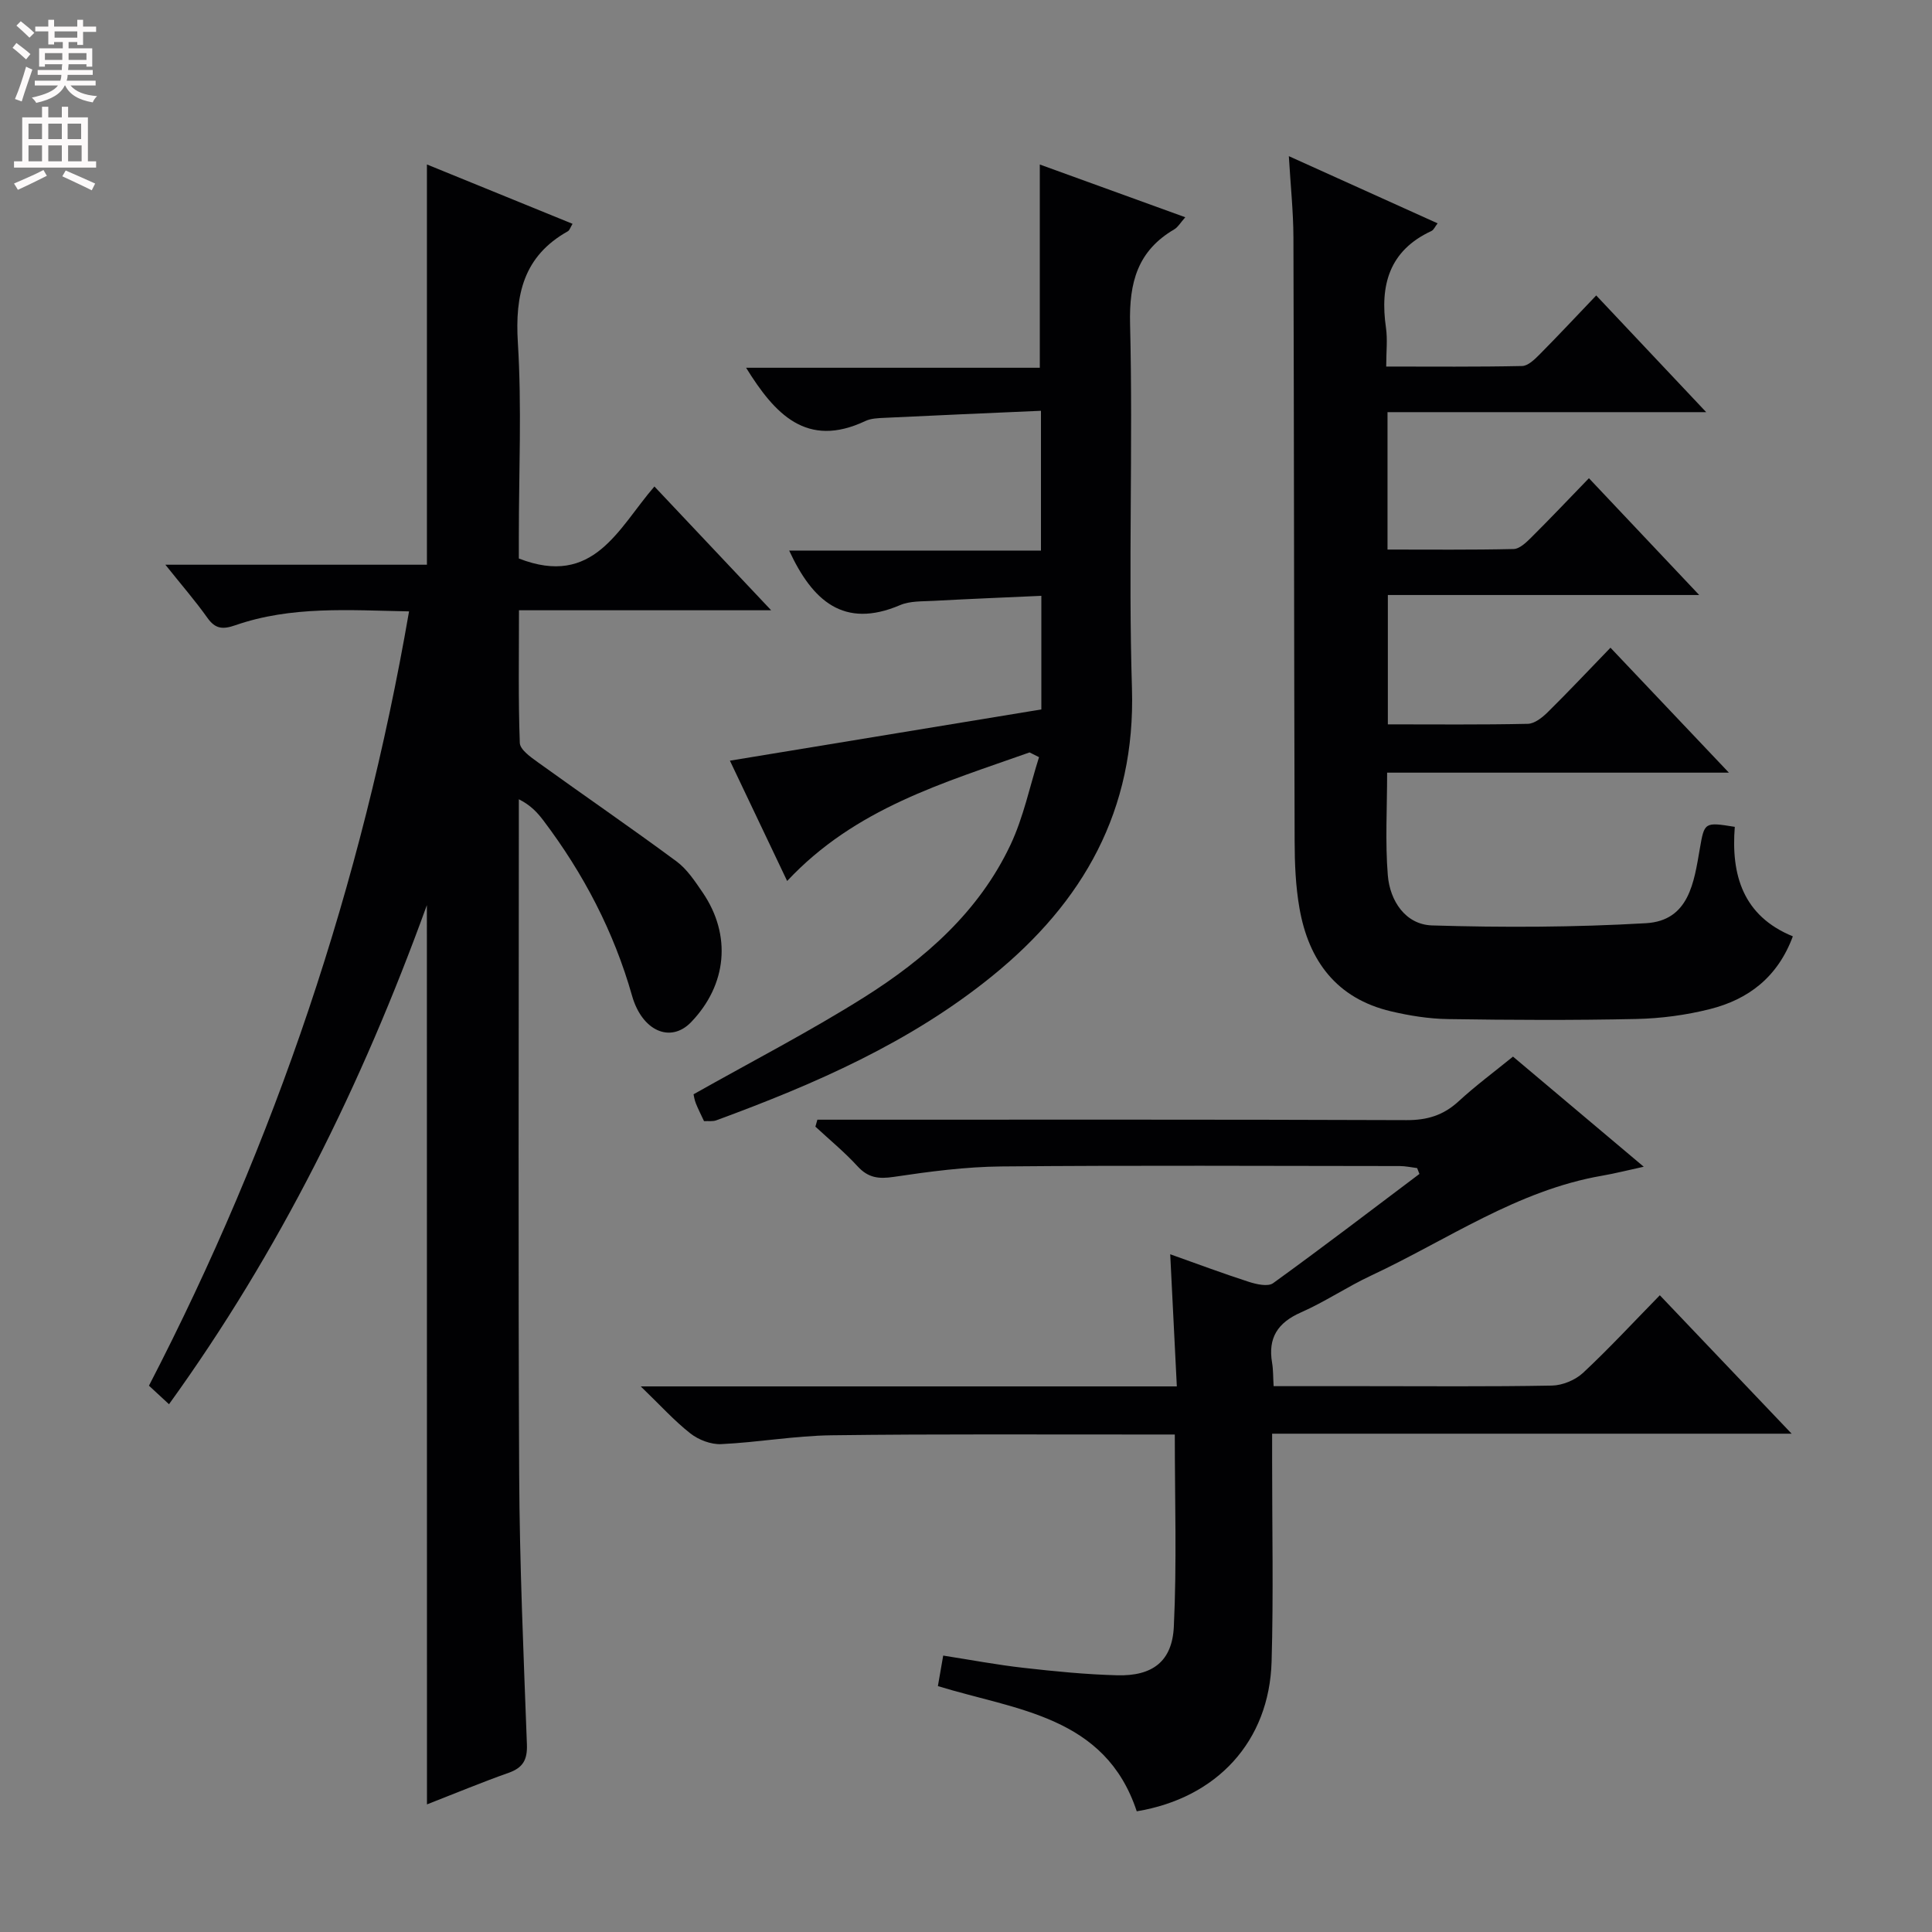 <svg enable-background="new 0 0 400 400" viewBox="0 0 400 400" xmlns="http://www.w3.org/2000/svg"><rect x="0" y="0" width="400" height="400" fill="#808080" stroke="none"/><g fill="#010103"><path d="m88.38 187.4c-13.54 37.36-30.54 71.68-53.39 103.33-1.51-1.4-2.7-2.49-4.15-3.84 26.15-50.52 44.07-103.72 53.85-160.31-12.44-.24-24.39-1.15-35.93 2.86-2.66.92-4.18.8-5.84-1.55-2.47-3.48-5.29-6.72-8.68-10.97h54.15c0-27.87 0-55.11 0-82.87 9.95 4.06 19.97 8.14 30.15 12.29-.46.75-.61 1.34-.97 1.54-9.19 5.15-10.97 13.14-10.35 23.1.82 13.28.2 26.65.2 39.98v4.67c15.53 6.06 20.57-6.24 28.07-14.91 7.82 8.29 15.48 16.41 24.17 25.63-18.21 0-34.91 0-52.21 0 0 9.58-.16 18.53.17 27.46.05 1.39 2.23 2.92 3.71 3.99 9.55 6.88 19.26 13.54 28.72 20.53 2.21 1.63 3.85 4.15 5.44 6.47 6.01 8.83 5.03 19.09-2.4 26.82-4.25 4.42-10.15 1.86-12.23-5.46-3.77-13.29-10.05-25.29-18.35-36.28-1.25-1.65-2.66-3.19-5.09-4.4v5.3c0 44.83-.15 89.66.07 134.49.09 18.63.91 37.25 1.6 55.87.12 3.18-.79 4.84-3.78 5.9-5.6 1.98-11.09 4.27-16.91 6.54-.02-61.93-.02-123.4-.02-186.18z"/><path d="m243.23 297c-1.84 0-3.47 0-5.1 0-21.99.02-43.99-.13-65.98.16-7.61.1-15.21 1.47-22.83 1.83-2.12.1-4.69-.88-6.39-2.22-3.33-2.61-6.2-5.81-10.27-9.73h110.99c-.46-9.15-.89-17.86-1.37-27.36 5.57 1.98 10.88 3.97 16.27 5.71 1.59.51 3.96 1.05 5.03.28 10.21-7.38 20.23-15.04 30.3-22.62-.16-.4-.32-.81-.48-1.21-1.2-.15-2.39-.42-3.59-.42-27.49-.02-54.99-.17-82.48.08-7.44.07-14.91 1.06-22.28 2.16-3.14.47-5.3.21-7.5-2.19-2.69-2.94-5.8-5.49-8.73-8.21.14-.48.28-.96.41-1.44h5.01c38.99 0 77.98-.06 116.97.09 4.27.02 7.63-1 10.76-3.88 3.53-3.25 7.42-6.13 11.28-9.27 8.96 7.55 17.7 14.91 27.07 22.8-3.31.72-5.93 1.39-8.58 1.85-17.62 3.03-32.11 13.32-47.86 20.68-4.96 2.32-9.55 5.44-14.55 7.64-4.79 2.11-6.84 5.26-5.96 10.41.25 1.44.2 2.92.32 4.85h18.63c13 0 25.99.12 38.99-.12 2.19-.04 4.83-1.14 6.44-2.63 5.35-4.99 10.33-10.38 15.9-16.07 9.06 9.51 17.79 18.68 27.29 28.66-36.35 0-71.56 0-107.56 0v5.71c-.01 13.83.29 27.67-.11 41.49-.48 16.49-11.3 28.23-27.92 30.98-6.53-19.76-24.94-20.93-41.17-25.92.34-1.97.67-3.87 1.1-6.32 5.64.88 11.13 1.92 16.66 2.54 6.44.73 12.91 1.37 19.38 1.54 7.27.19 11.37-2.85 11.71-10.07.63-13.08.2-26.21.2-39.78z"/><path d="m371.19 193.86c-3.16 8.5-9.24 13.06-17.16 15.06-4.95 1.25-10.15 1.94-15.26 2.05-12.99.28-26 .22-38.99.02-3.95-.06-7.95-.7-11.81-1.61-11.23-2.65-17.03-10.46-18.93-21.35-.8-4.56-.99-9.27-1-13.91-.13-41.66-.12-83.32-.25-124.98-.02-5.29-.58-10.58-.95-16.81 10.64 4.8 20.56 9.29 30.8 13.91-.54.69-.8 1.36-1.27 1.58-8.76 4.06-10.7 11.22-9.42 20.04.35 2.42.05 4.94.05 8.03 9.61 0 18.88.09 28.14-.11 1.22-.03 2.57-1.35 3.58-2.36 3.87-3.9 7.61-7.91 11.76-12.25 7.57 8.03 14.69 15.59 22.77 24.16-22.82 0-44.33 0-65.98 0v28.45c8.87 0 17.49.09 26.11-.11 1.22-.03 2.58-1.33 3.59-2.33 3.89-3.87 7.67-7.85 12-12.33 7.54 7.99 14.75 15.62 22.83 24.18-22.14 0-43.14 0-64.46 0v26.78c9.75 0 19.37.1 28.98-.11 1.39-.03 2.98-1.29 4.08-2.37 4.27-4.21 8.37-8.57 13.03-13.39 8.16 8.61 15.95 16.83 24.52 25.87-24.2 0-47.25 0-70.76 0 0 7.38-.42 14.35.14 21.23.43 5.33 3.67 10.23 9.17 10.4 14.74.45 29.55.39 44.27-.46 8.96-.52 9.96-8.5 11.17-15.48.94-5.42.95-5.49 7.23-4.47-.79 9.92 1.66 18.44 12.02 22.67z"/><path d="m213.16 155.78c-17.76 6.3-36.08 11.53-50.19 26.62-4.14-8.7-8.19-17.22-11.85-24.91 21.7-3.57 43.08-7.09 64.48-10.61 0-8.44 0-15.56 0-23.52-7.54.34-14.95.64-22.34 1.04-2.32.13-4.84 0-6.9.88-11.69 4.99-18.17-.92-22.97-11.29h52.13c0-9.78 0-18.84 0-28.94-10.96.48-21.69.94-32.43 1.46-1.32.06-2.76.11-3.91.65-12.21 5.77-18.8-1.49-24.71-11.02h60.81c0-14.24 0-27.95 0-42.08 9.84 3.57 19.74 7.16 30.12 10.92-1.01 1.14-1.5 2.04-2.26 2.49-7.6 4.45-9.38 10.95-9.17 19.61.62 25.14-.38 50.33.39 75.47.76 25.22-10.07 44.21-28.9 59.5-17.01 13.81-36.81 22.42-57.16 29.9-.73.27-1.61.12-2.54.17-.6-1.3-1.21-2.47-1.69-3.68-.3-.75-.41-1.57-.48-1.88 12-6.77 23.94-12.93 35.28-20.06 12.65-7.96 23.84-17.78 30.36-31.63 2.68-5.7 3.97-12.05 5.89-18.11-.66-.33-1.31-.65-1.96-.98z"/></g><path d="m2.6 9.9.8-1c.9.7 1.9 1.4 2.9 2.3l-.9 1.1c-1.1-1-2-1.8-2.8-2.4zm.5 10.6c.9-2.1 1.6-4.3 2.3-6.7.4.2.8.4 1.3.6-.7 2.1-1.5 4.3-2.2 6.6zm.3-15.2.9-.9c1 .8 2 1.6 2.8 2.4l-1 1c-.9-.9-1.8-1.7-2.7-2.5zm12.6-1.2h1.2v1.4h2.7v1.1h-2.7v2.7h-1.2v-.6h-1.8v1.3h4.9v3.8h-1.2v-.5h-3.7c0 .4-.1.9-.1 1.2h5.1v1h-5.2c0 .5-.1.9-.2 1.2h6v1h-5.2c1.1 1.3 2.9 2 5.5 2.2-.4.4-.7.8-.9 1.3-2.9-.5-4.8-1.6-5.7-3.5h-.1c-.8 1.7-2.7 2.9-5.9 3.6-.2-.4-.6-.8-.9-1.1 2.8-.6 4.6-1.4 5.4-2.5h-4.8v-1h5.3c.1-.3.2-.7.2-1.2h-4.9v-1h5c0-.4 0-.8.1-1.2h-3.6v.5h-1.2v-3.8h4.9v-1.3h-1.8v.5h-1.2v-2.7h-2.7v-1h2.7v-1.4h1.2v1.4h4.8zm-6.7 8.3h3.6c0-.4 0-.9 0-1.4h-3.6zm1.9-4.6h4.8v-1.3h-4.7v1.3zm6.7 3.2h-3.7v1.4h3.7z" fill="#fcfafa"/><path d="m8.7 22.1h1.3v2.2h2.8v-2.2h1.3v2.2h4.1v9.1h1.7v1.3h-17v-1.3h1.7v-9.1h4.1zm.3 13.1.7 1.2c-1.8.9-3.8 1.9-6 2.9-.2-.4-.5-.8-.8-1.3 2.3-1 4.4-1.9 6.1-2.8zm-3.1-6.4h2.8v-3.2h-2.8zm0 4.6h2.8v-3.3h-2.8zm4.1-4.6h2.8v-3.2h-2.8zm0 4.6h2.8v-3.3h-2.8zm3.6 1.9c2.1.9 4.1 1.8 6.1 2.7l-.7 1.4c-2.2-1.1-4.2-2-6.1-2.9zm3.2-9.7h-2.8v3.2h2.8zm-2.7 7.8h2.8v-3.3h-2.8z" fill="#fcfafa"/></svg>